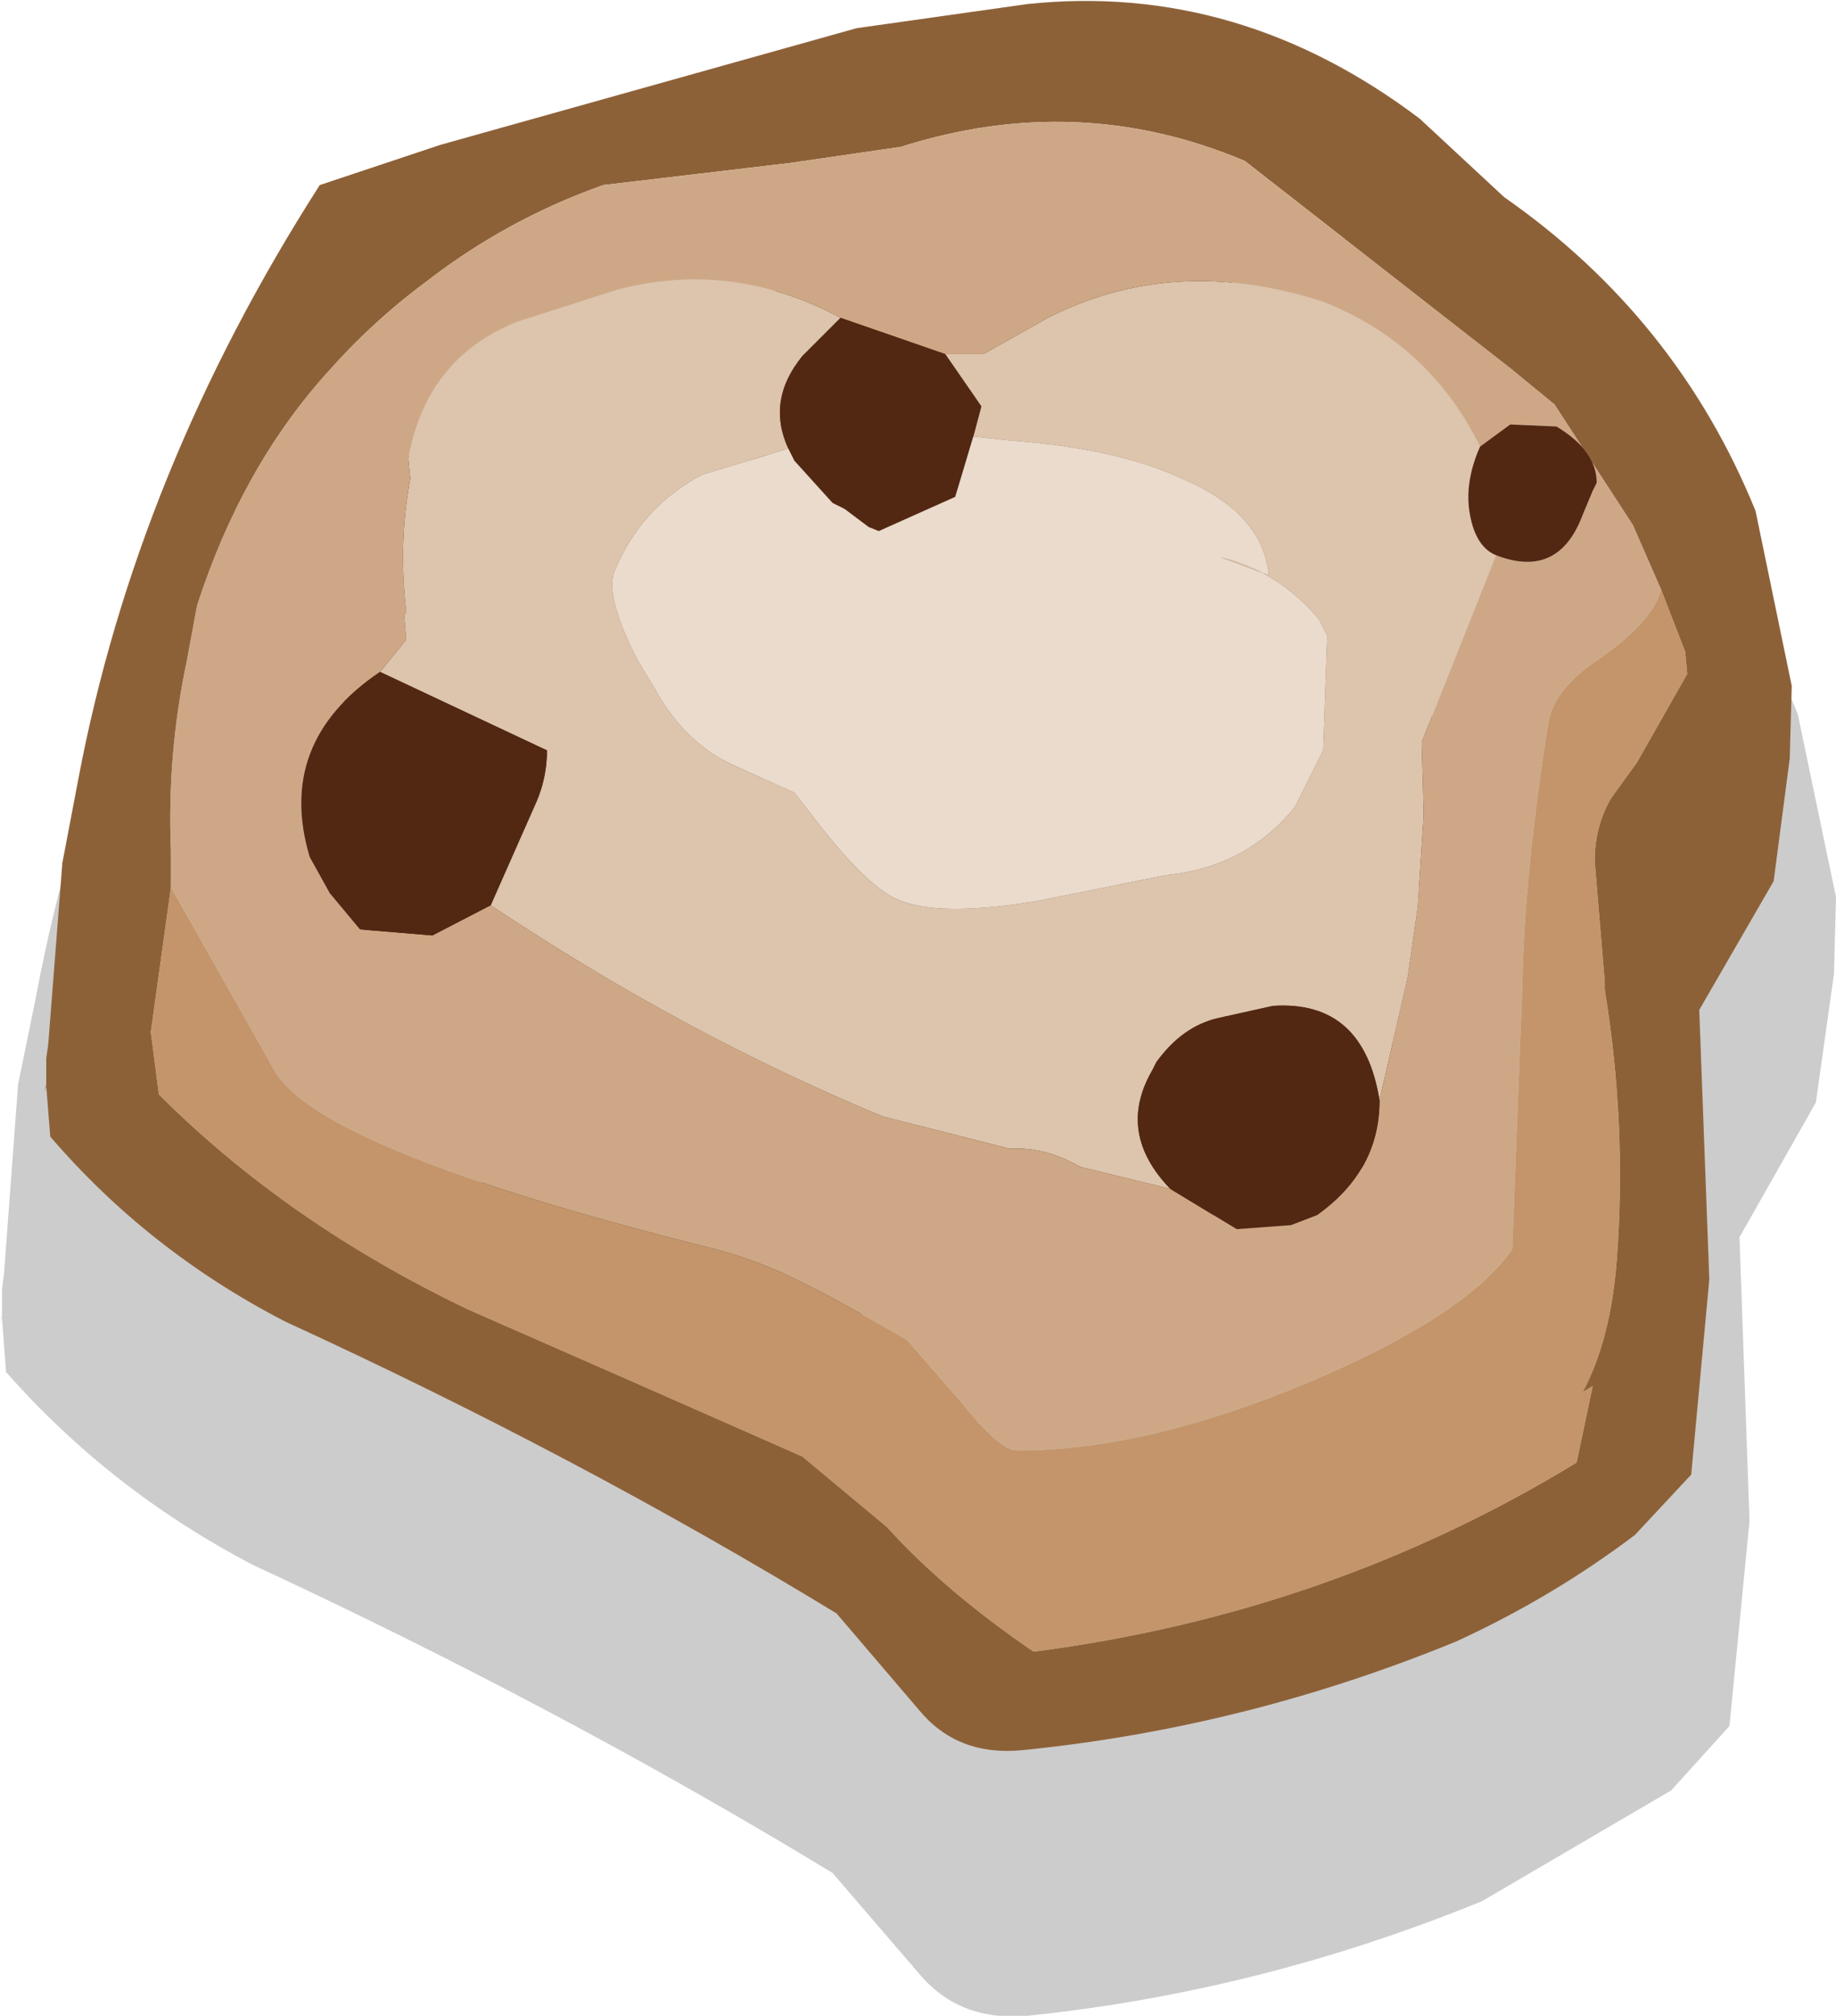 <?xml version="1.0" encoding="UTF-8" standalone="no"?>
<svg xmlns:ffdec="https://www.free-decompiler.com/flash" xmlns:xlink="http://www.w3.org/1999/xlink" ffdec:objectType="shape" height="50.1px" width="45.65px" xmlns="http://www.w3.org/2000/svg">
  <g transform="matrix(1.0, 0.0, 0.0, 1.0, 22.85, 20.0)">
    <path d="M-7.85 -9.4 L-6.85 -9.5 Q-5.75 -9.5 -4.55 -8.55 -3.45 -8.6 -3.9 -8.75 -3.65 -10.45 -3.1 -11.05 -2.2 -11.15 0.5 -10.0 1.55 -10.0 4.45 -11.05 5.4 -11.1 7.6 -10.2 9.85 -9.15 9.85 -8.5 9.85 -3.15 12.7 2.55 L12.6 3.05 11.55 2.0 8.8 4.0 8.95 3.8 9.65 1.35 Q8.15 -3.1 5.15 -3.1 L4.15 -2.8 4.3 -2.4 3.05 -2.45 Q1.55 -2.05 1.55 -1.4 1.55 -0.85 2.35 -0.6 L2.85 -0.55 2.65 -0.1 Q2.6 1.15 2.8 0.6 4.95 0.6 4.95 2.0 4.95 3.05 4.65 3.3 5.25 3.3 6.0 2.6 5.9 4.3 4.15 4.3 2.35 4.3 0.05 3.3 L0.4 1.5 Q0.85 1.15 0.5 1.05 L0.25 -1.4 -0.9 -1.65 Q-2.1 -1.5 -3.1 -0.15 L-2.9 0.15 -3.7 0.35 -4.1 -0.6 Q-2.7 -1.25 -2.5 -1.65 -2.95 -2.4 -3.65 -2.45 L-5.65 -0.35 Q-5.75 0.05 -4.9 1.05 L-5.35 1.55 -6.55 2.95 -7.65 2.6 -8.05 1.25 Q-6.55 -0.4 -6.55 -1.15 -8.35 -3.1 -8.35 -4.0 L-6.55 -8.55 -7.85 -9.4 M11.1 6.3 Q9.65 7.9 7.1 7.9 L6.7 7.8 Q9.7 7.35 10.7 6.5 L11.1 6.3 M5.4 7.55 L4.2 7.2 5.55 7.2 5.4 7.55 M-12.15 4.35 L-12.15 4.3 -12.0 4.0 -12.15 4.35 M2.35 -7.25 Q1.5 -8.6 1.2 -8.55 L0.35 -8.55 Q1.0 -7.55 2.05 -6.95 L2.35 -7.25 M0.05 -3.35 L0.7 -4.0 Q0.25 -5.25 -0.9 -6.1 L-1.65 -5.05 Q-1.65 -3.55 0.05 -3.35 M4.65 -7.55 Q3.45 -7.55 3.45 -6.2 L3.5 -5.55 Q4.15 -5.0 4.65 -4.9 6.0 -5.0 6.2 -5.35 L6.2 -6.0 Q5.2 -7.55 4.65 -7.55 M4.75 -0.5 L4.75 -0.95 5.25 0.35 4.75 -0.5 M-3.45 -2.6 L-4.95 -4.0 Q-5.9 -3.6 -5.9 -2.9 -5.35 -2.4 -4.95 -2.4 L-3.45 -2.6" fill="#886751" fill-rule="evenodd" stroke="none"/>
    <path d="M12.6 3.05 L12.7 2.55 Q9.85 -3.15 9.85 -8.5 9.85 -9.15 7.6 -10.2 5.4 -11.1 4.45 -11.05 1.55 -10.0 0.5 -10.0 -2.2 -11.15 -3.1 -11.05 -3.65 -10.45 -3.9 -8.75 -3.45 -8.6 -4.55 -8.55 -5.75 -9.5 -6.85 -9.5 L-7.85 -9.4 -8.65 -10.0 Q-9.65 -10.0 -10.7 -8.8 L-10.95 -8.8 Q-13.1 -6.2 -13.05 -4.8 -13.05 -3.5 -10.3 -0.95 -10.3 -0.15 -12.0 4.0 L-12.15 4.3 -12.15 4.35 -12.55 5.45 Q-12.65 6.35 -10.1 8.45 -7.85 10.4 -4.95 11.0 L-4.55 11.15 -2.2 11.3 Q-1.65 11.25 -0.9 9.3 L-0.55 8.35 -0.5 8.2 -0.35 8.05 Q0.5 7.25 1.0 7.25 L4.2 7.2 5.4 7.55 5.4 7.65 6.0 7.9 6.7 7.8 7.1 7.9 Q9.65 7.9 11.1 6.3 12.85 5.45 12.85 3.45 L12.6 3.05 M13.1 -1.65 Q14.75 1.05 14.75 2.35 14.75 4.4 13.1 6.8 10.9 10.2 7.1 10.2 L1.7 9.15 0.05 11.3 Q-1.5 13.4 -4.4 13.4 -7.5 13.4 -11.3 8.9 -14.4 5.15 -14.3 4.35 L-12.3 -0.7 Q-14.85 -2.75 -14.8 -3.55 -14.8 -6.5 -12.55 -8.8 -10.05 -11.65 -5.8 -11.65 -5.35 -11.65 -2.5 -13.4 -1.35 -13.4 0.5 -12.2 1.7 -12.25 4.35 -13.4 12.75 -13.4 11.55 -5.85 11.4 -4.35 13.1 -1.65" fill="#472d12" fill-rule="evenodd" stroke="none"/>
    <path d="M-7.65 2.6 L-6.55 2.95 -6.4 3.05 -6.2 3.3 Q-7.55 4.15 -10.25 4.75 L-9.4 7.2 -9.05 7.5 -7.3 7.65 Q-6.2 7.6 -5.6 8.55 -2.65 8.55 -2.2 4.45 -0.2 6.05 -0.2 7.0 L-0.5 8.2 -0.55 8.35 -0.9 9.3 Q-1.65 11.25 -2.2 11.3 L-4.55 11.15 -4.95 11.0 Q-7.85 10.4 -10.1 8.45 -12.65 6.35 -12.55 5.45 L-12.15 4.35 -12.0 4.0 Q-10.3 -0.15 -10.3 -0.95 -13.05 -3.5 -13.05 -4.8 -13.1 -6.2 -10.95 -8.8 L-10.7 -8.8 Q-9.85 -8.6 -9.85 -8.1 -9.85 -6.95 -10.75 -6.5 -10.75 -3.8 -9.6 -3.8 -8.55 -3.8 -8.55 -2.8 -8.55 -1.6 -9.4 1.55 L-9.4 2.0 -7.65 2.6 M-4.9 1.05 Q-5.75 0.05 -5.65 -0.35 L-3.65 -2.45 Q-2.95 -2.4 -2.5 -1.65 -2.7 -1.25 -4.1 -0.6 L-3.7 0.35 -3.1 1.55 Q-3.1 1.8 -4.1 2.0 L-4.9 1.05 M6.0 2.6 Q5.25 3.3 4.65 3.3 4.95 3.05 4.95 2.0 4.95 0.6 2.8 0.6 2.6 1.15 2.65 -0.1 L2.85 -0.55 Q3.2 -1.5 3.05 -2.15 L3.9 -2.15 4.75 -0.5 5.25 0.35 6.0 1.85 6.0 2.4 6.0 2.6 M6.7 7.8 L6.0 7.9 5.4 7.65 5.4 7.55 5.55 7.2 Q6.4 5.15 10.8 5.2 L11.05 5.6 10.7 6.5 Q9.7 7.35 6.7 7.8 M2.35 -7.25 L2.05 -6.95 Q1.0 -7.55 0.35 -8.55 L1.2 -8.55 Q1.5 -8.6 2.35 -7.25 M6.45 4.75 L6.2 4.55 Q6.45 3.55 6.9 3.5 L7.1 3.8 6.45 4.75" fill="#554133" fill-rule="evenodd" stroke="none"/>
    <path d="M-7.85 -9.4 L-6.55 -8.55 -8.35 -4.0 Q-8.35 -3.1 -6.55 -1.15 -6.55 -0.4 -8.05 1.25 L-7.65 2.6 -9.4 2.0 -9.4 1.55 Q-8.55 -1.6 -8.55 -2.8 -8.55 -3.8 -9.6 -3.8 -10.75 -3.8 -10.75 -6.5 -9.85 -6.95 -9.85 -8.1 -9.85 -8.6 -10.7 -8.8 -9.65 -10.0 -8.65 -10.0 L-7.85 -9.4 M-6.55 2.95 L-5.35 1.55 -4.9 1.05 -4.1 2.0 Q-3.1 1.8 -3.1 1.55 L-3.7 0.35 -2.9 0.15 -3.1 -0.15 Q-2.1 -1.5 -0.9 -1.65 L0.25 -1.4 0.5 1.05 Q0.85 1.15 0.4 1.5 L0.05 3.3 Q2.35 4.3 4.15 4.3 5.9 4.3 6.0 2.6 L6.0 2.4 6.0 1.85 5.25 0.35 4.75 -0.95 4.75 -0.5 3.9 -2.15 3.05 -2.15 Q3.2 -1.5 2.85 -0.55 L2.35 -0.6 Q1.55 -0.85 1.55 -1.4 1.55 -2.05 3.05 -2.45 L4.3 -2.4 4.15 -2.8 5.15 -3.1 Q8.15 -3.1 9.65 1.35 L8.95 3.8 8.8 4.0 11.55 2.0 12.6 3.05 12.85 3.45 Q12.85 5.45 11.1 6.3 L10.7 6.5 11.05 5.6 10.8 5.2 Q6.4 5.15 5.55 7.2 L4.2 7.2 1.0 7.25 Q0.5 7.25 -0.35 8.05 L-0.5 8.2 -0.2 7.0 Q-0.2 6.05 -2.2 4.45 -2.65 8.55 -5.6 8.55 -6.2 7.6 -7.3 7.65 L-9.05 7.5 -9.4 7.2 -10.25 4.75 Q-7.55 4.15 -6.2 3.3 L-6.4 3.05 -6.55 2.95 M4.65 -7.55 Q5.2 -7.55 6.2 -6.0 L6.2 -5.35 Q6.0 -5.0 4.65 -4.9 4.15 -5.0 3.5 -5.55 L3.45 -6.2 Q3.45 -7.55 4.65 -7.55 M0.05 -3.35 Q-1.65 -3.55 -1.65 -5.05 L-0.9 -6.1 Q0.25 -5.25 0.7 -4.0 L0.05 -3.35 M6.45 4.75 L7.1 3.8 6.9 3.5 Q6.45 3.55 6.2 4.55 L6.45 4.75 M-3.45 -2.6 L-4.95 -2.4 Q-5.35 -2.4 -5.9 -2.9 -5.9 -3.6 -4.95 -4.0 L-3.45 -2.6" fill="#6d5341" fill-rule="evenodd" stroke="none"/>
    <path d="M2.85 -15.5 Q8.35 -16.05 13.1 -12.5 L15.3 -10.45 Q19.8 -7.3 21.85 -2.25 L22.8 2.3 22.75 4.2 22.3 7.4 20.4 10.75 20.65 17.8 20.15 22.9 18.7 24.5 14.0 27.25 Q8.5 29.5 2.7 30.1 1.0 30.25 0.0 29.05 L-2.15 26.55 Q-8.9 22.45 -16.55 18.9 -20.1 17.05 -22.7 14.1 L-22.8 12.75 -22.85 12.9 -22.8 12.7 -22.8 12.05 -22.75 11.65 -22.4 6.95 -21.95 4.75 Q-20.45 -3.3 -15.65 -10.75 L-12.5 -11.8 -1.65 -14.85 2.85 -15.5" fill="#000000" fill-opacity="0.2" fill-rule="evenodd" stroke="none"/>
    <path d="M12.45 -17.05 L14.55 -15.1 Q18.85 -12.1 20.8 -7.3 L21.7 -2.95 21.65 -1.15 21.25 1.9 19.4 5.1 19.65 11.8 19.2 16.65 17.8 18.15 Q15.75 19.7 13.35 20.8 8.1 22.95 2.55 23.5 0.95 23.65 0.0 22.5 L-2.05 20.1 Q-8.45 16.2 -15.75 12.85 -19.15 11.1 -21.6 8.25 L-21.7 7.0 -21.75 7.15 -21.7 6.95 -21.7 6.3 -21.65 5.95 -21.3 1.45 -20.9 -0.65 Q-19.45 -8.3 -14.9 -15.4 L-11.9 -16.4 -1.55 -19.3 2.7 -19.9 Q7.95 -20.45 12.45 -17.05 M18.45 -5.35 L17.75 -6.95 15.8 -9.95 14.7 -10.85 8.1 -16.0 Q3.95 -17.75 -0.45 -16.35 L-3.2 -15.95 -7.85 -15.4 Q-10.25 -14.55 -12.25 -13.0 -13.6 -12.0 -14.75 -10.7 -16.85 -8.35 -17.95 -4.95 L-18.2 -3.6 Q-18.7 -1.25 -18.6 1.15 L-18.6 2.05 -19.1 5.65 -18.9 7.2 Q-15.7 10.4 -11.2 12.55 -7.2 14.3 -2.9 16.2 L-0.8 17.95 Q0.65 19.55 2.85 21.05 10.2 20.1 16.35 16.35 L16.75 14.45 16.5 14.6 Q17.2 13.3 17.35 11.3 17.6 7.95 17.05 4.6 L17.05 4.4 16.8 1.4 Q16.8 0.55 17.2 -0.15 L17.85 -1.05 19.1 -3.25 19.05 -3.8 18.45 -5.35" fill="#8d6138" fill-rule="evenodd" stroke="none"/>
    <path d="M18.45 -5.35 L19.05 -3.8 19.1 -3.25 17.85 -1.05 17.2 -0.15 Q16.8 0.55 16.8 1.4 L17.05 4.4 17.05 4.6 Q17.6 7.95 17.35 11.3 17.2 13.3 16.5 14.6 L16.75 14.45 16.35 16.35 Q10.2 20.1 2.85 21.05 0.65 19.55 -0.8 17.95 L-2.9 16.2 Q-7.2 14.3 -11.2 12.55 -15.7 10.4 -18.9 7.2 L-19.1 5.65 -18.6 2.05 -16.0 6.65 Q-14.8 8.6 -5.25 11.0 -4.0 11.3 -2.75 11.95 -1.95 12.35 -0.3 13.3 L1.05 14.85 Q2.0 16.05 2.45 16.05 5.65 16.05 9.7 14.35 13.6 12.7 14.75 11.05 L15.0 4.5 Q15.05 1.7 15.65 -2.05 15.8 -2.9 16.95 -3.65 18.15 -4.5 18.4 -5.2 L18.45 -5.35" fill="#c4956a" fill-rule="evenodd" stroke="none"/>
    <path d="M1.35 -9.15 L1.55 -9.9 0.65 -11.2 1.6 -11.2 3.2 -12.1 Q6.35 -13.7 10.05 -12.5 12.7 -11.45 13.95 -8.9 13.55 -8.0 13.7 -7.2 13.85 -6.4 14.35 -6.2 L12.5 -1.55 12.55 0.25 12.4 2.55 12.15 4.3 11.45 7.35 Q11.05 4.85 8.8 5.0 L7.45 5.3 Q6.55 5.5 5.9 6.4 L5.8 6.6 Q4.9 8.15 6.25 9.55 L4.0 9.0 Q3.15 8.5 2.25 8.55 L-0.9 7.75 Q-5.85 5.7 -10.65 2.5 L-9.5 -0.1 Q-9.25 -0.7 -9.25 -1.35 L-13.4 -3.3 -12.75 -4.1 -12.8 -4.7 -12.75 -4.8 Q-12.95 -6.5 -12.65 -8.1 L-12.7 -8.6 Q-12.25 -11.1 -10.0 -12.0 L-7.5 -12.8 Q-4.65 -13.55 -1.95 -12.1 L-2.9 -11.15 Q-3.8 -10.05 -3.25 -8.85 L-5.4 -8.2 Q-6.9 -7.4 -7.55 -5.85 -7.85 -5.25 -7.0 -3.6 L-6.55 -2.85 Q-5.8 -1.5 -4.55 -0.95 L-3.1 -0.3 -2.75 0.15 Q-1.35 2.0 -0.55 2.35 0.45 2.8 2.9 2.4 L6.15 1.75 Q8.15 1.55 9.35 0.05 L10.05 -1.35 10.15 -4.2 9.95 -4.6 Q8.95 -5.8 7.5 -6.15 L8.7 -5.7 Q8.55 -7.25 6.55 -8.1 4.95 -8.85 2.3 -9.05 L1.35 -9.15" fill="#ddc4ac" fill-rule="evenodd" stroke="none"/>
    <path d="M0.65 -11.2 L-1.95 -12.1 Q-4.65 -13.55 -7.5 -12.8 L-10.0 -12.0 Q-12.25 -11.1 -12.7 -8.6 L-12.65 -8.1 Q-12.95 -6.5 -12.75 -4.8 L-12.8 -4.7 -12.75 -4.1 -13.4 -3.3 Q-16.0 -1.55 -15.15 1.3 L-14.65 2.2 -13.9 3.1 -12.1 3.25 -10.65 2.5 Q-5.85 5.7 -0.9 7.75 L2.25 8.55 Q3.15 8.5 4.0 9.0 L6.25 9.55 7.9 10.55 9.25 10.45 9.9 10.2 Q11.45 9.1 11.45 7.35 L12.15 4.3 12.4 2.55 12.55 0.25 12.5 -1.55 14.35 -6.2 Q15.9 -5.6 16.5 -7.2 L16.75 -7.8 16.85 -8.0 Q16.85 -8.8 15.85 -9.4 L14.7 -9.45 13.95 -8.9 Q12.7 -11.45 10.05 -12.5 6.35 -13.7 3.2 -12.1 L1.6 -11.2 0.65 -11.2 M-18.6 2.05 L-18.6 1.15 Q-18.7 -1.25 -18.2 -3.6 L-17.95 -4.95 Q-16.85 -8.35 -14.75 -10.7 -13.6 -12.0 -12.25 -13.0 -10.25 -14.55 -7.85 -15.4 L-3.2 -15.95 -0.45 -16.35 Q3.95 -17.75 8.1 -16.0 L14.7 -10.85 15.8 -9.95 17.75 -6.95 18.45 -5.35 18.4 -5.2 Q18.15 -4.5 16.95 -3.65 15.8 -2.9 15.65 -2.05 15.05 1.7 15.0 4.5 L14.75 11.05 Q13.6 12.7 9.7 14.35 5.65 16.05 2.45 16.05 2.0 16.05 1.05 14.85 L-0.3 13.3 Q-1.95 12.35 -2.75 11.95 -4.0 11.3 -5.25 11.0 -14.8 8.6 -16.0 6.65 L-18.6 2.05" fill="#cea886" fill-rule="evenodd" stroke="none"/>
    <path d="M1.35 -9.15 L0.9 -7.65 -1.0 -6.8 -1.25 -6.9 -1.85 -7.35 -2.15 -7.5 -3.1 -8.55 -3.25 -8.85 Q-3.8 -10.05 -2.9 -11.15 L-1.95 -12.1 0.65 -11.2 1.55 -9.9 1.35 -9.15 M13.95 -8.9 L14.7 -9.45 15.85 -9.4 Q16.85 -8.8 16.85 -8.0 L16.75 -7.8 16.5 -7.2 Q15.9 -5.6 14.35 -6.2 13.85 -6.4 13.7 -7.2 13.55 -8.0 13.95 -8.9 M11.45 7.35 Q11.45 9.1 9.9 10.2 L9.25 10.45 7.9 10.55 6.25 9.55 Q4.9 8.15 5.8 6.6 L5.9 6.4 Q6.55 5.5 7.45 5.3 L8.8 5.0 Q11.05 4.85 11.45 7.35 M-10.65 2.5 L-12.1 3.25 -13.9 3.1 -14.65 2.2 -15.15 1.3 Q-16.0 -1.55 -13.4 -3.3 L-9.25 -1.35 Q-9.25 -0.7 -9.5 -0.1 L-10.65 2.5" fill="#532813" fill-rule="evenodd" stroke="none"/>
    <path d="M-3.25 -8.85 L-3.1 -8.55 -2.15 -7.5 -1.85 -7.35 -1.25 -6.9 -1.0 -6.8 0.9 -7.65 1.35 -9.15 2.3 -9.05 Q4.95 -8.85 6.55 -8.1 8.55 -7.25 8.7 -5.7 L7.5 -6.15 Q8.95 -5.8 9.95 -4.6 L10.15 -4.2 10.05 -1.35 9.35 0.05 Q8.15 1.55 6.15 1.75 L2.9 2.4 Q0.45 2.8 -0.55 2.35 -1.35 2.0 -2.75 0.15 L-3.1 -0.3 -4.55 -0.95 Q-5.8 -1.5 -6.55 -2.85 L-7.0 -3.6 Q-7.85 -5.25 -7.55 -5.85 -6.9 -7.4 -5.4 -8.2 L-3.25 -8.85" fill="#eadbcc" fill-rule="evenodd" stroke="none"/>
  </g>
</svg>

